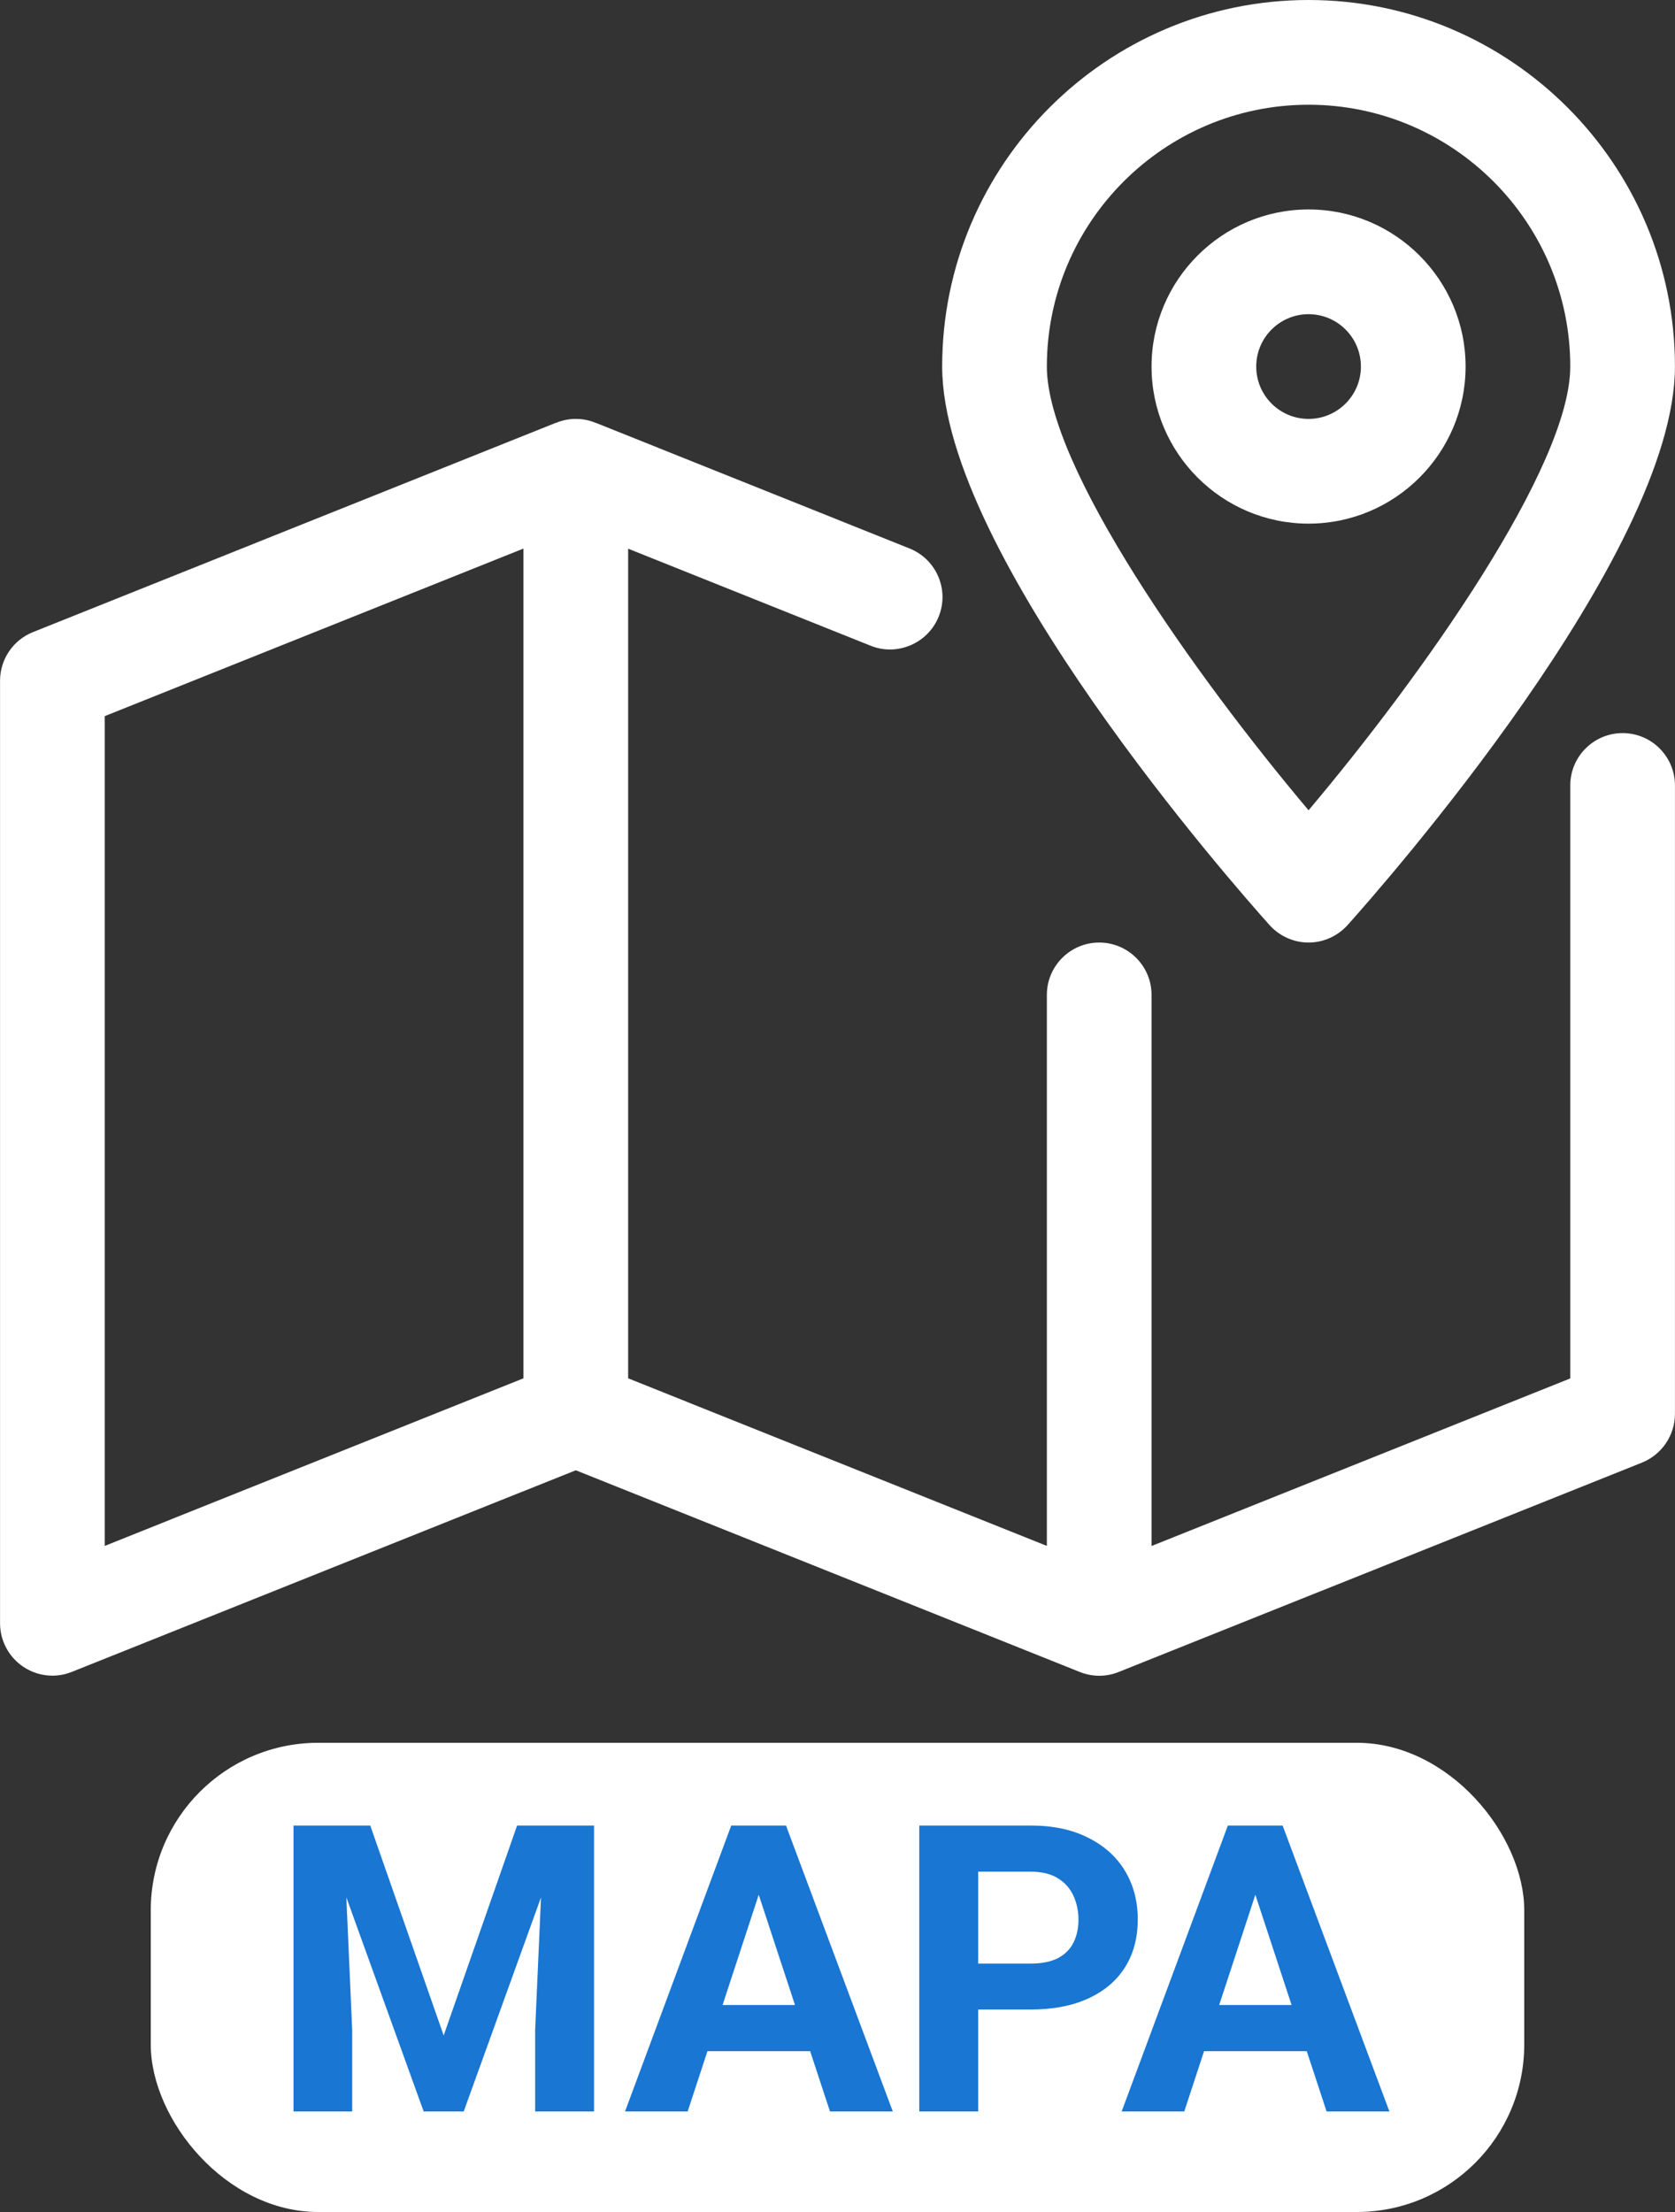 <svg width="100" height="132" viewBox="0 0 100 132" fill="none" xmlns="http://www.w3.org/2000/svg">
<rect x="0" y="0" width="100" height="132" fill="#333333" stroke="none"/>
<g clip-path="url(#clip0_1703_5651)">
<path d="M96.872 43.747C95.147 43.747 93.747 45.147 93.747 46.872V82.257L68.749 92.257V59.371C68.749 57.647 67.349 56.246 65.624 56.246C63.899 56.246 62.499 57.647 62.499 59.371V92.251L37.501 82.251V32.742L51.981 38.535C53.562 39.172 55.4 38.398 56.043 36.791C56.687 35.191 55.906 33.373 54.3 32.729L35.594 25.242C35.594 25.242 35.594 25.242 35.588 25.242L35.538 25.224C34.794 24.923 33.964 24.923 33.22 25.224L33.163 25.242C33.163 25.242 33.163 25.242 33.157 25.242L1.965 37.722C0.784 38.197 0.003 39.341 0.003 40.623V96.869C0.003 97.906 0.522 98.875 1.378 99.456C1.903 99.812 2.509 99.994 3.128 99.994C3.522 99.994 3.915 99.919 4.29 99.769L34.376 87.738L64.405 99.75C64.405 99.75 64.405 99.75 64.412 99.75L64.468 99.775C65.212 100.075 66.043 100.075 66.786 99.775L66.843 99.75C66.843 99.75 66.843 99.75 66.849 99.75L98.041 87.276C99.216 86.794 99.997 85.651 99.997 84.37V46.872C99.997 45.147 98.597 43.747 96.872 43.747ZM31.251 82.251L6.253 92.251V42.735L31.251 32.736V82.251Z" fill="white"/>
<path d="M78.123 12.499C72.955 12.499 68.749 16.705 68.749 21.874C68.749 27.042 72.955 31.248 78.123 31.248C83.291 31.248 87.498 27.042 87.498 21.874C87.498 16.705 83.291 12.499 78.123 12.499ZM78.123 24.998C76.398 24.998 74.999 23.599 74.999 21.874C74.999 20.149 76.398 18.749 78.123 18.749C79.848 18.749 81.248 20.149 81.248 21.874C81.248 23.599 79.848 24.998 78.123 24.998Z" fill="white"/>
<path d="M78.123 0C66.061 0 56.249 9.812 56.249 21.874C56.249 33.098 73.798 52.978 75.798 55.209C76.392 55.865 77.236 56.246 78.123 56.246C79.01 56.246 79.854 55.865 80.448 55.209C82.448 52.978 99.997 33.098 99.997 21.874C99.997 9.812 90.185 0 78.123 0ZM78.123 48.353C71.299 40.26 62.499 27.836 62.499 21.874C62.499 13.262 69.511 6.25 78.123 6.25C86.735 6.25 93.747 13.262 93.747 21.874C93.747 27.829 84.948 40.26 78.123 48.353Z" fill="white"/>
</g>
<rect x="9" y="104" width="82" height="28" rx="10" fill="white"/>
<path d="M19.129 108.938H22.105L26.488 121.465L30.871 108.938H33.848L27.684 126H25.293L19.129 108.938ZM17.523 108.938H20.488L21.027 121.148V126H17.523V108.938ZM32.488 108.938H35.465V126H31.949V121.148L32.488 108.938ZM45.695 111.855L41.055 126H37.316L43.656 108.938H46.035L45.695 111.855ZM49.551 126L44.898 111.855L44.523 108.938H46.926L53.301 126H49.551ZM49.34 119.648V122.402H40.328V119.648H49.34ZM61.527 119.918H57.18V117.176H61.527C62.199 117.176 62.746 117.066 63.168 116.848C63.59 116.621 63.898 116.309 64.094 115.91C64.289 115.512 64.387 115.062 64.387 114.562C64.387 114.055 64.289 113.582 64.094 113.145C63.898 112.707 63.59 112.355 63.168 112.09C62.746 111.824 62.199 111.691 61.527 111.691H58.398V126H54.883V108.938H61.527C62.863 108.938 64.008 109.18 64.961 109.664C65.922 110.141 66.656 110.801 67.164 111.645C67.672 112.488 67.926 113.453 67.926 114.539C67.926 115.641 67.672 116.594 67.164 117.398C66.656 118.203 65.922 118.824 64.961 119.262C64.008 119.699 62.863 119.918 61.527 119.918ZM75.344 111.855L70.703 126H66.965L73.305 108.938H75.684L75.344 111.855ZM79.199 126L74.547 111.855L74.172 108.938H76.574L82.949 126H79.199ZM78.988 119.648V122.402H69.977V119.648H78.988Z" fill="#1976D2"/>
<defs>
<clipPath id="clip0_1703_5651">
<rect width="100" height="100" fill="white"/>
</clipPath>
</defs>
</svg>
